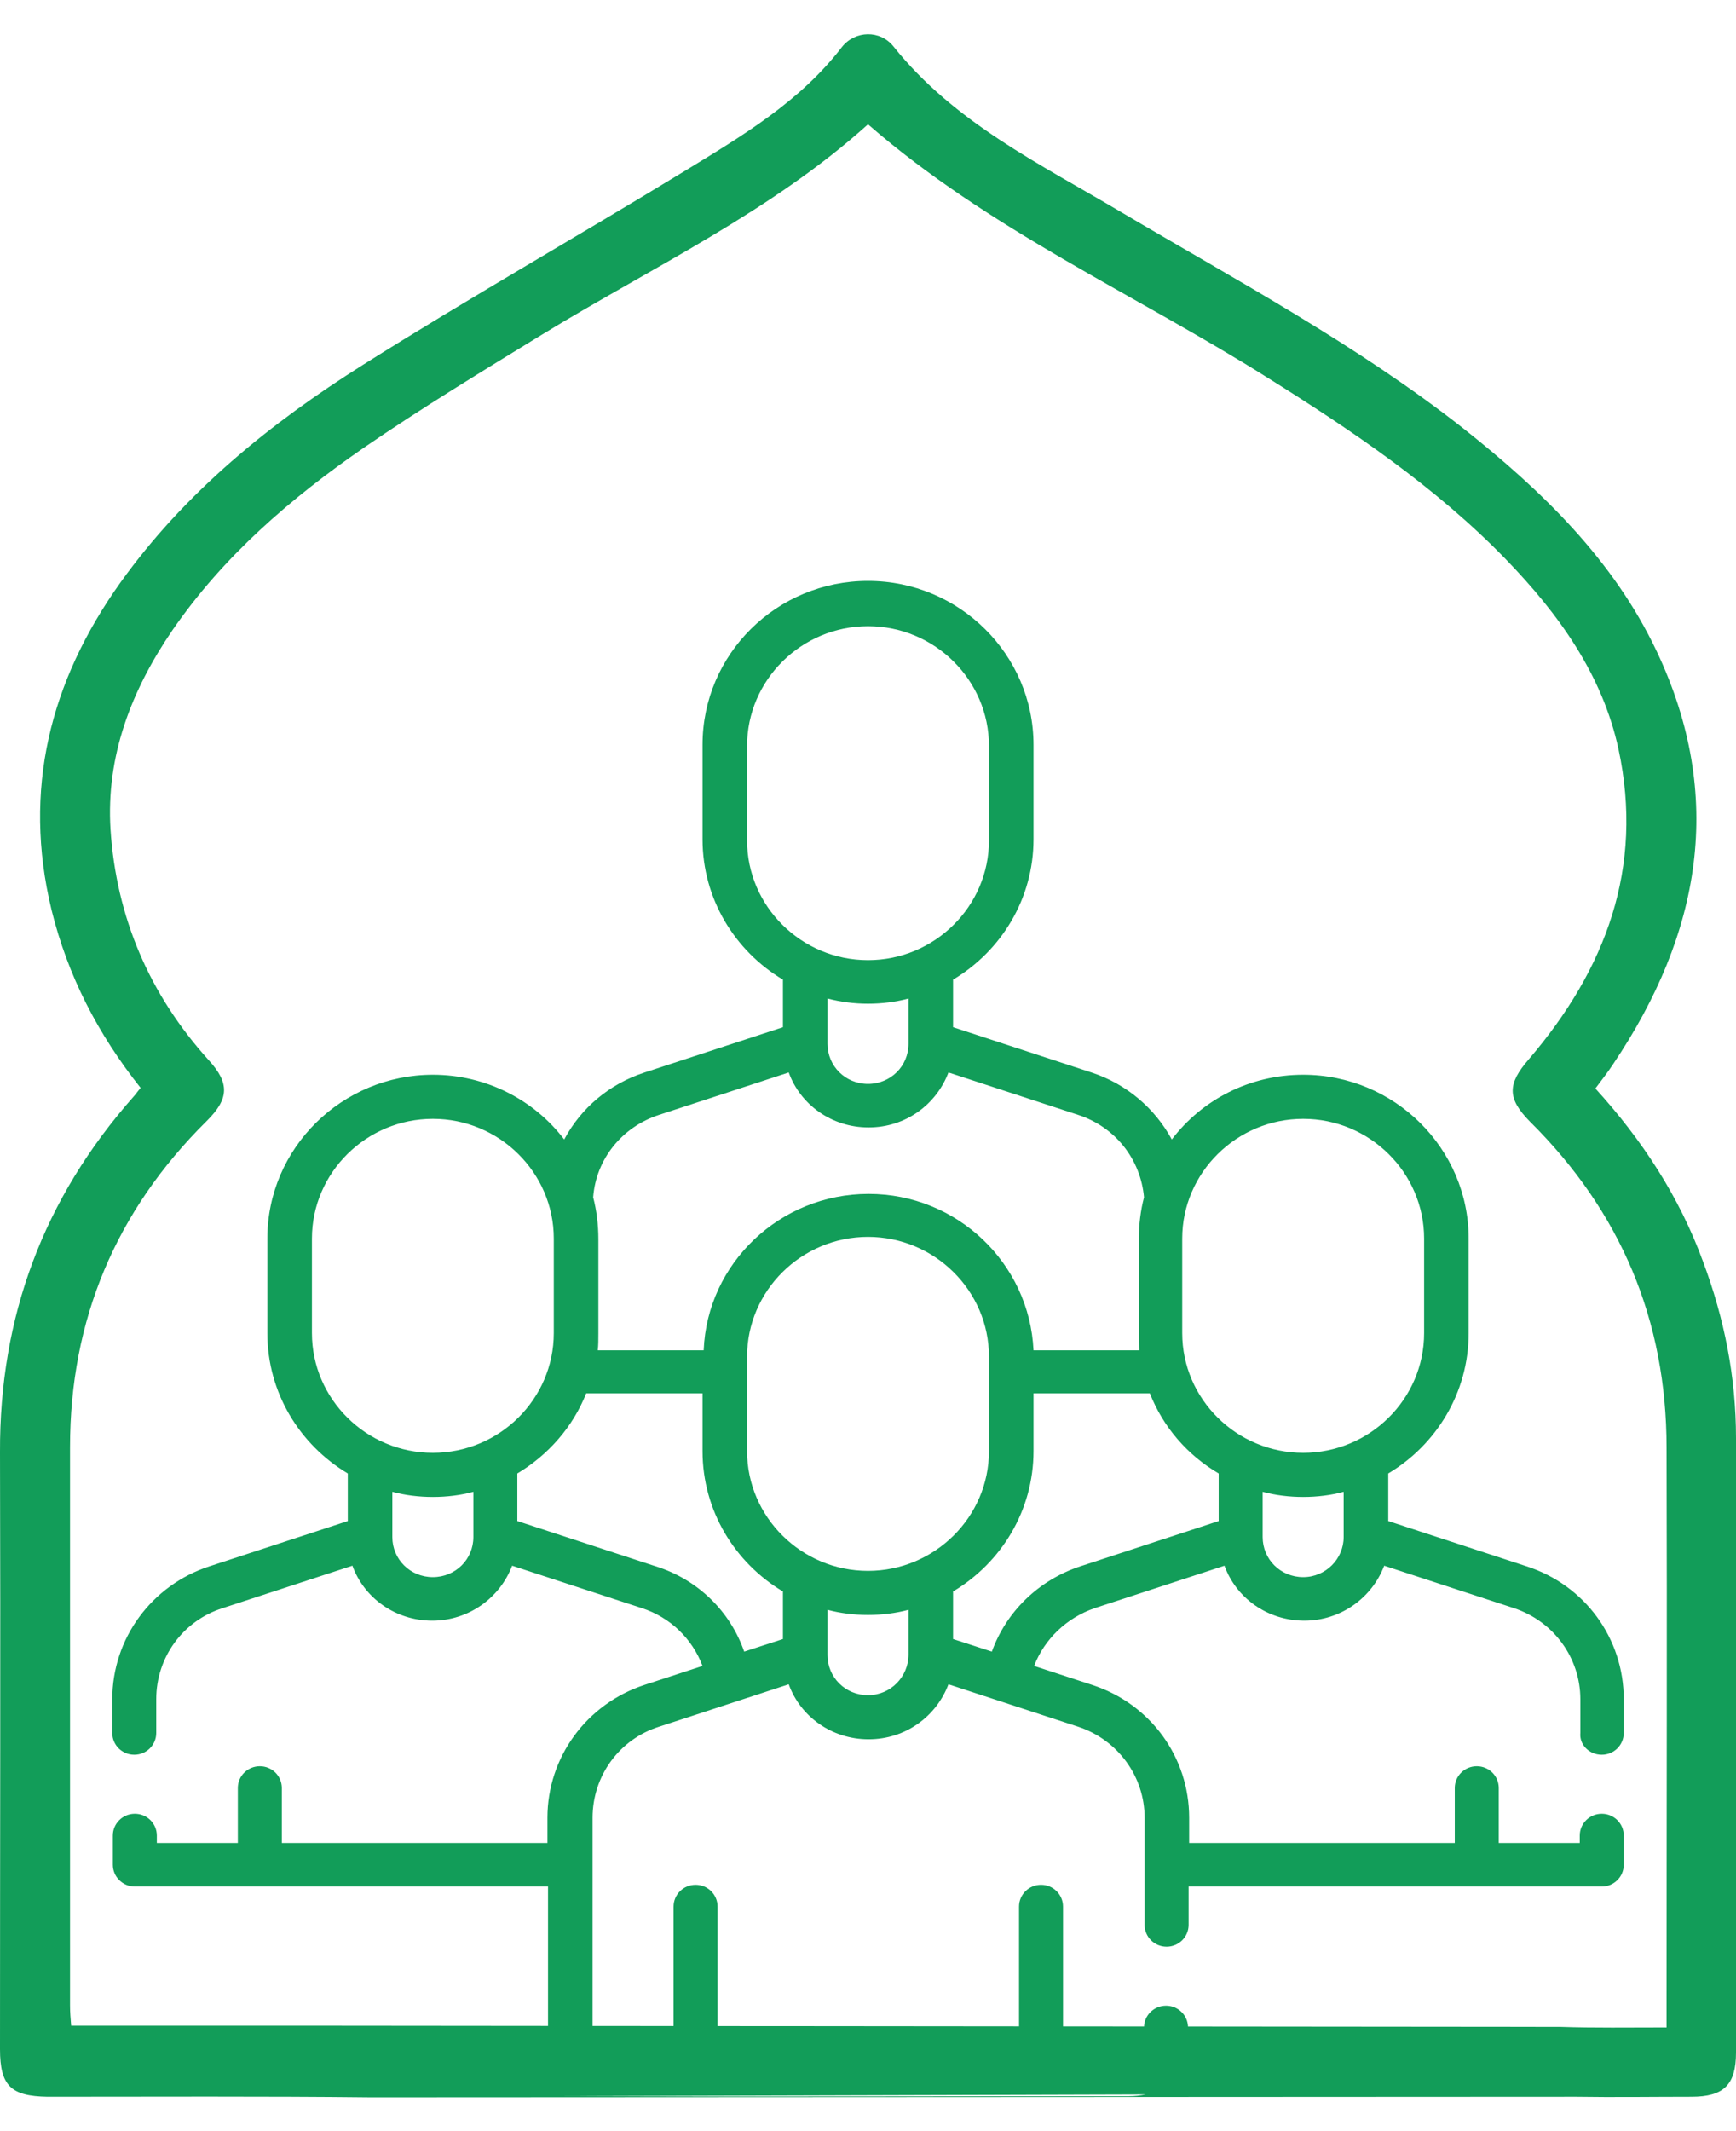 <svg width="44" height="54" viewBox="0 0 44 54" fill="none" xmlns="http://www.w3.org/2000/svg">
<g clip-path="url(#clip0)">
<path d="M44 36.435C44 34.897 43.707 33.416 43.164 31.965C42.563 30.324 41.624 28.887 40.436 27.581C40.597 27.363 40.759 27.16 40.891 26.956C43.105 23.661 43.736 20.192 41.991 16.505C40.891 14.182 39.087 12.44 37.092 10.858C34.394 8.739 31.358 7.113 28.41 5.371C26.356 4.152 24.186 3.106 22.645 1.176C22.308 0.755 21.677 0.769 21.34 1.19C20.284 2.569 18.817 3.44 17.366 4.326C14.652 5.981 11.895 7.548 9.196 9.247C6.849 10.727 4.693 12.469 3.051 14.763C1.261 17.274 0.572 20.018 1.305 23.052C1.716 24.721 2.479 26.202 3.564 27.566C3.476 27.668 3.432 27.74 3.388 27.784C1.1 30.368 -0.015 33.373 0 36.798C0.015 41.835 0 46.887 0 51.924C0 52.853 0.279 53.114 1.203 53.129C3.931 53.129 6.659 53.114 9.401 53.144L39.952 53.129C40.92 53.144 41.888 53.129 42.871 53.129C43.692 53.129 44 52.824 44 52.011C44 46.815 44 41.632 44 36.435ZM28.615 53.114C23.834 53.114 19.052 53.129 14.271 53.114L29.04 53.071C28.893 53.1 28.747 53.114 28.615 53.114ZM42.24 50.705C42.24 50.908 42.24 51.097 42.24 51.373C41.287 51.373 40.407 51.387 39.541 51.358L8.448 51.329C6.292 51.329 4.077 51.329 1.804 51.329C1.789 51.155 1.775 50.995 1.775 50.821C1.775 46.103 1.775 41.385 1.775 36.668C1.775 33.445 2.933 30.687 5.236 28.408C5.808 27.842 5.823 27.45 5.295 26.869C3.784 25.2 2.948 23.24 2.801 21.019C2.684 19.161 3.329 17.492 4.371 15.968C5.661 14.095 7.363 12.629 9.211 11.352C10.692 10.335 12.247 9.392 13.787 8.448C16.573 6.75 19.551 5.356 22 3.15C25.051 5.806 28.747 7.447 32.12 9.566C34.276 10.916 36.388 12.339 38.163 14.168C39.498 15.547 40.612 17.085 41.023 18.987C41.668 21.992 40.7 24.561 38.749 26.84C38.207 27.465 38.192 27.827 38.779 28.422C41.081 30.702 42.24 33.46 42.24 36.682C42.255 41.356 42.24 46.031 42.24 50.705Z" fill="#129D59"/>
<path d="M40.598 44.463C40.906 44.463 41.155 44.217 41.155 43.912V43.055C41.155 41.517 40.172 40.166 38.691 39.688L35.186 38.541V37.336C36.403 36.61 37.224 35.289 37.224 33.779V31.384C37.224 29.105 35.347 27.233 33.03 27.233C31.666 27.233 30.463 27.871 29.7 28.873C29.275 28.089 28.556 27.465 27.662 27.175L24.156 26.028V24.823C25.374 24.097 26.195 22.776 26.195 21.267V18.871C26.195 16.592 24.318 14.72 22 14.72C19.683 14.72 17.806 16.578 17.806 18.871V21.267C17.806 22.776 18.627 24.097 19.844 24.823V26.028L16.339 27.175C15.444 27.465 14.726 28.075 14.3 28.873C13.538 27.871 12.32 27.233 10.971 27.233C8.668 27.233 6.776 29.091 6.776 31.384V33.779C6.776 35.289 7.598 36.61 8.815 37.336V38.541L5.31 39.688C3.843 40.166 2.846 41.517 2.846 43.055V43.912C2.846 44.217 3.095 44.463 3.403 44.463C3.711 44.463 3.96 44.217 3.96 43.912V43.055C3.96 41.995 4.635 41.066 5.647 40.747L8.932 39.673C9.226 40.486 10.018 41.066 10.956 41.066C11.88 41.066 12.672 40.486 12.98 39.673L16.266 40.747C16.984 40.979 17.542 41.517 17.806 42.213L16.339 42.692C14.872 43.171 13.875 44.521 13.875 46.06V46.699H7.143V45.305C7.143 45 6.894 44.754 6.586 44.754C6.278 44.754 6.028 45 6.028 45.305V46.699H3.975V46.51C3.975 46.205 3.726 45.958 3.418 45.958C3.11 45.958 2.86 46.205 2.86 46.51V47.25C2.86 47.555 3.11 47.802 3.418 47.802H13.89V52.113C13.89 52.418 14.139 52.665 14.447 52.665H29.554C29.862 52.665 30.111 52.418 30.111 52.113V51.373C30.111 51.068 29.862 50.821 29.554 50.821C29.246 50.821 28.996 51.068 28.996 51.373V51.562H26.943V48.31C26.943 48.005 26.694 47.758 26.386 47.758C26.078 47.758 25.828 48.005 25.828 48.31V51.562H18.187V48.31C18.187 48.005 17.938 47.758 17.63 47.758C17.322 47.758 17.072 48.005 17.072 48.31V51.562H15.019V46.06C15.019 45 15.694 44.071 16.706 43.752L19.991 42.678C20.284 43.491 21.076 44.071 22.015 44.071C22.954 44.071 23.731 43.491 24.039 42.678L27.324 43.752C28.336 44.086 29.011 45.015 29.011 46.06V48.775C29.011 49.079 29.26 49.326 29.568 49.326C29.876 49.326 30.126 49.079 30.126 48.775V47.802H40.598C40.906 47.802 41.155 47.555 41.155 47.25V46.51C41.155 46.205 40.906 45.958 40.598 45.958C40.29 45.958 40.04 46.205 40.04 46.51V46.699H37.987V45.305C37.987 45 37.738 44.754 37.43 44.754C37.122 44.754 36.872 45 36.872 45.305V46.699H30.14V46.06C30.14 44.521 29.158 43.171 27.676 42.692L26.21 42.213C26.474 41.531 27.031 40.994 27.75 40.747L31.035 39.673C31.328 40.486 32.12 41.066 33.059 41.066C33.983 41.066 34.775 40.486 35.083 39.673L38.368 40.747C39.38 41.081 40.055 42.01 40.055 43.055V43.912C40.026 44.202 40.275 44.463 40.598 44.463ZM33.03 28.35C34.716 28.35 36.095 29.715 36.095 31.384V33.779C36.095 35.449 34.716 36.813 33.03 36.813C31.343 36.813 29.964 35.449 29.964 33.779V31.384C29.964 29.715 31.343 28.35 33.03 28.35ZM18.935 21.296V18.9C18.935 17.231 20.314 15.867 22 15.867C23.687 15.867 25.066 17.231 25.066 18.9V21.296C25.066 22.965 23.687 24.329 22 24.329C20.314 24.329 18.935 22.965 18.935 21.296ZM22 25.433C22.352 25.433 22.704 25.389 23.027 25.302V26.434V26.449C23.027 27.015 22.572 27.465 22 27.465C21.428 27.465 20.974 27.015 20.974 26.449V26.434V25.302C21.311 25.389 21.648 25.433 22 25.433ZM16.706 28.249L19.991 27.175C20.284 27.988 21.076 28.568 22.015 28.568C22.954 28.568 23.731 27.988 24.039 27.175L27.324 28.249C28.263 28.554 28.908 29.366 28.996 30.339C28.908 30.673 28.864 31.036 28.864 31.399V33.794C28.864 33.939 28.864 34.07 28.879 34.215H26.195C26.092 32.008 24.259 30.252 22.015 30.252C19.771 30.252 17.923 32.008 17.835 34.215H15.151C15.166 34.084 15.166 33.939 15.166 33.794V31.399C15.166 31.036 15.122 30.673 15.034 30.339C15.107 29.366 15.767 28.554 16.706 28.249ZM22 39.804C20.314 39.804 18.935 38.439 18.935 36.77V34.375C18.935 32.705 20.314 31.341 22 31.341C23.687 31.341 25.066 32.705 25.066 34.375V36.77C25.066 38.439 23.687 39.804 22 39.804ZM7.906 33.779V31.384C7.906 29.715 9.284 28.35 10.971 28.35C12.658 28.35 14.036 29.715 14.036 31.384V33.779C14.036 35.449 12.658 36.813 10.971 36.813C9.284 36.813 7.906 35.449 7.906 33.779ZM11.998 38.947C11.998 39.513 11.543 39.963 10.971 39.963C10.399 39.963 9.944 39.513 9.944 38.947V37.8C10.267 37.888 10.619 37.931 10.971 37.931C11.323 37.931 11.675 37.888 11.998 37.8V38.947ZM16.618 39.688L13.112 38.541V37.336C13.89 36.871 14.52 36.16 14.858 35.304H17.806V36.77C17.806 38.279 18.627 39.6 19.844 40.326V41.531L18.862 41.85C18.51 40.834 17.688 40.021 16.618 39.688ZM22 42.954C21.428 42.954 20.974 42.504 20.974 41.938V40.791C21.296 40.878 21.648 40.921 22 40.921C22.352 40.921 22.704 40.878 23.027 40.791V41.923C23.027 42.489 22.572 42.954 22 42.954ZM27.383 39.688C26.327 40.036 25.506 40.834 25.139 41.85L24.156 41.531V40.326C25.374 39.6 26.195 38.279 26.195 36.77V35.304H29.143C29.48 36.16 30.096 36.871 30.888 37.336V38.541L27.383 39.688ZM33.03 39.963C32.458 39.963 32.003 39.513 32.003 38.947V37.8C32.326 37.888 32.678 37.931 33.03 37.931C33.382 37.931 33.734 37.888 34.056 37.8V38.947C34.056 39.499 33.602 39.963 33.03 39.963Z" fill="#129D59"/>
</g>
<defs>
<clipPath id="clip0">
<rect width="44" height="54" fill="white"/>
</clipPath>
</defs>
</svg>
